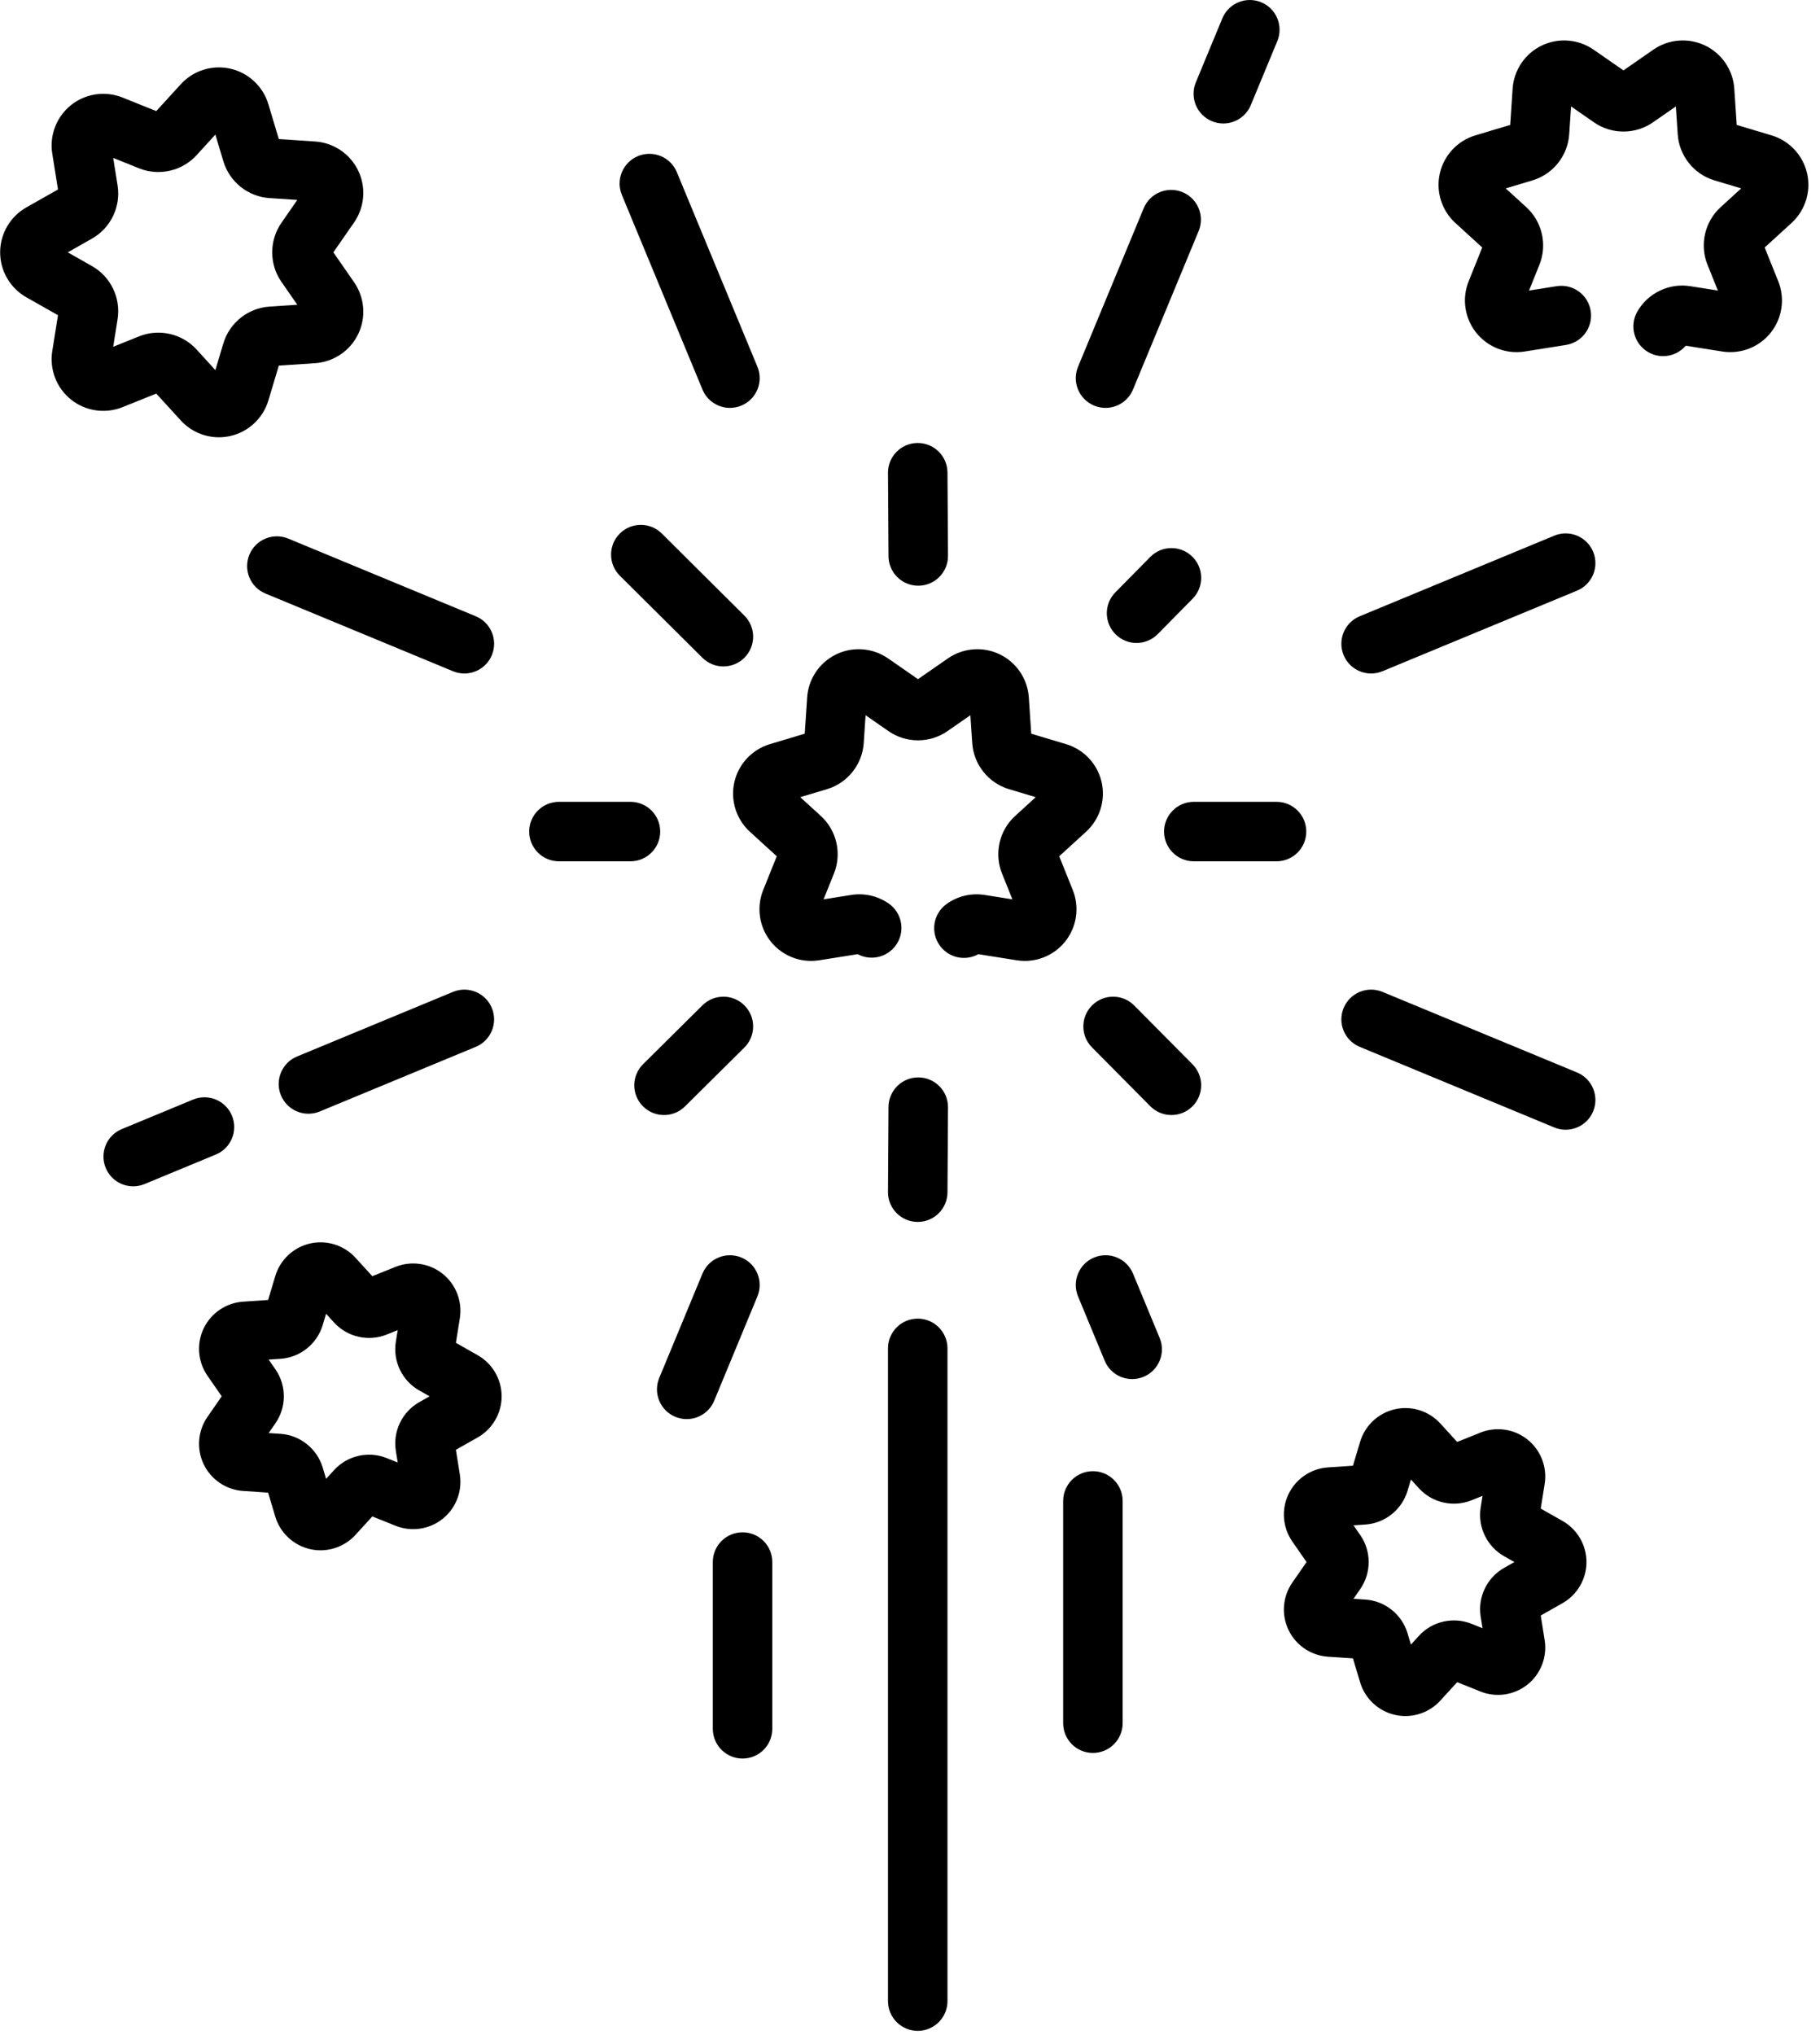 <!-- Generated by IcoMoon.io -->
<svg version="1.1" xmlns="http://www.w3.org/2000/svg" width="916" height="1024" viewBox="0 0 916 1024">
<title></title>
<g id="icomoon-ignore">
</g>
<path d="M116.736 561.441c-3.164-7.639-11.921-11.266-19.56-8.102l-35.864 14.855c-7.639 3.164-11.266 11.921-8.102 19.56 2.387 5.765 7.962 9.246 13.837 9.246 1.91 0 3.85-0.367 5.723-1.144l35.864-14.855c7.637-3.164 11.266-11.923 8.102-19.56z"></path>
<path d="M78.646 198.069l12.35 13.526c4.974 5.449 11.991 8.461 19.206 8.461 1.918 0 3.85-0.214 5.763-0.651 9.106-2.078 16.426-8.927 19.107-17.871l5.256-17.544 18.274-1.222c9.318-0.623 17.624-6.236 21.676-14.649s3.262-18.408-2.060-26.081l-10.438-15.051 10.438-15.049c5.322-7.673 6.112-17.667 2.060-26.081s-12.358-14.027-21.676-14.649l-18.274-1.222-5.258-17.544c-2.681-8.947-10.002-15.795-19.107-17.873-9.104-2.082-18.672 0.914-24.969 7.813l-12.348 13.528-16.995-6.829c-8.665-3.479-18.584-2.028-25.885 3.797-7.302 5.823-10.927 15.168-9.46 24.392l2.876 18.089-15.935 9.028c-8.126 4.605-13.172 13.266-13.172 22.606 0 9.338 5.048 17.999 13.172 22.604l15.935 9.028-2.876 18.089c-1.465 9.224 2.16 18.57 9.462 24.392 7.302 5.821 17.214 7.274 25.883 3.795l16.995-6.833zM46.336 133.928l-12.244-6.938 12.246-6.938c9.378-5.316 14.542-16.039 12.849-26.684l-2.21-13.899 13.060 5.248c10.002 4.018 21.606 1.369 28.874-6.591l9.487-10.394 4.040 13.482c3.094 10.326 12.4 17.747 23.155 18.464l14.041 0.938-8.022 11.565c-6.144 8.859-6.144 20.759 0 29.616l8.020 11.565-14.041 0.938c-10.755 0.719-20.061 8.138-23.157 18.464l-4.038 13.482-9.487-10.392c-5.006-5.485-12.068-8.449-19.25-8.449-3.244 0-6.513 0.605-9.625 1.856l-13.058 5.248 2.21-13.897c1.693-10.647-3.471-21.37-12.849-26.684z"></path>
<path d="M332.277 418.473c0-8.268-6.703-14.971-14.971-14.971h-35.994c-8.268 0-14.971 6.703-14.971 14.971s6.703 14.971 14.971 14.971h35.994c8.268 0 14.971-6.703 14.971-14.971z"></path>
<path d="M462.149 294.754h0.096c8.268-0.052 14.929-6.795 14.877-15.063l-0.259-41.888c-0.050-8.236-6.745-14.879-14.969-14.879h-0.096c-8.268 0.052-14.929 6.795-14.877 15.063l0.259 41.888c0.052 8.238 6.743 14.879 14.969 14.879z"></path>
<path d="M550.678 204.121c1.872 0.776 3.813 1.144 5.723 1.144 5.875 0 11.448-3.481 13.837-9.246l33.035-79.754c3.166-7.639-0.461-16.396-8.102-19.56-7.635-3.162-16.394 0.463-19.56 8.102l-33.035 79.754c-3.164 7.637 0.463 16.396 8.102 19.56z"></path>
<path d="M609.963 60.999c1.874 0.776 3.813 1.144 5.723 1.144 5.875 0 11.448-3.481 13.837-9.246l13.336-32.195c3.166-7.639-0.461-16.396-8.102-19.56-7.635-3.16-16.396 0.463-19.56 8.102l-13.336 32.195c-3.166 7.639 0.461 16.396 8.102 19.56z"></path>
<path d="M353.543 196.019c2.387 5.765 7.962 9.246 13.837 9.246 1.91 0 3.85-0.367 5.723-1.144 7.639-3.164 11.266-11.923 8.102-19.56l-40.557-97.915c-3.166-7.639-11.923-11.264-19.56-8.102-7.639 3.164-11.266 11.923-8.102 19.56l40.557 97.915z"></path>
<path d="M578.915 280.277l-17.552 17.811c-5.803 5.888-5.735 15.368 0.154 21.171 2.918 2.874 6.713 4.308 10.509 4.308 3.868 0 7.735-1.491 10.663-4.463l17.552-17.811c5.803-5.888 5.735-15.368-0.154-21.171-5.892-5.801-15.37-5.733-21.173 0.156z"></path>
<path d="M227.979 499.157l-78.473 32.505c-7.639 3.164-11.266 11.923-8.102 19.56 2.387 5.765 7.962 9.246 13.837 9.246 1.91 0 3.85-0.367 5.723-1.144l78.473-32.505c7.639-3.164 11.266-11.923 8.102-19.56-3.162-7.637-11.919-11.262-19.56-8.102z"></path>
<path d="M353.53 331.023c2.92 2.902 6.737 4.352 10.553 4.352 3.846 0 7.693-1.473 10.619-4.417 5.829-5.865 5.799-15.342-0.066-21.171l-41.559-41.299c-5.865-5.829-15.344-5.799-21.171 0.066-5.829 5.865-5.799 15.344 0.066 21.171l41.557 41.299z"></path>
<path d="M125.513 279.139c-3.164 7.639 0.463 16.396 8.102 19.56l94.366 39.088c1.874 0.776 3.815 1.144 5.723 1.144 5.875 0 11.45-3.481 13.837-9.246 3.164-7.639-0.463-16.396-8.102-19.56l-94.364-39.088c-7.645-3.162-16.398 0.465-19.562 8.102z"></path>
<path d="M240.412 681.984l-10.955-6.208 1.978-12.436c1.341-8.444-1.976-17.001-8.661-22.33s-15.763-6.659-23.698-3.473l-11.683 4.695-8.491-9.3c-5.765-6.314-14.522-9.058-22.857-7.152-8.336 1.902-15.039 8.172-17.494 16.362l-3.615 12.062-12.561 0.84c-8.531 0.569-16.134 5.709-19.845 13.41-3.709 7.703-2.988 16.853 1.886 23.877l7.176 10.346-7.176 10.348c-4.872 7.024-5.595 16.174-1.886 23.875 3.709 7.703 11.312 12.843 19.843 13.414l12.561 0.838 3.615 12.062c2.453 8.19 9.156 14.46 17.494 16.362 1.749 0.399 3.519 0.595 5.274 0.595 6.607-0.002 13.031-2.759 17.584-7.745l8.489-9.3 11.687 4.695c7.935 3.186 17.013 1.856 23.696-3.475 6.685-5.33 10.002-13.887 8.661-22.33l-1.978-12.436 10.955-6.208c7.439-4.214 12.058-12.142 12.060-20.694 0-8.549-4.621-16.48-12.058-20.696zM210.982 705.636c-8.587 4.866-13.316 14.683-11.765 24.428l0.942 5.924-5.565-2.236c-9.16-3.681-19.781-1.256-26.434 6.032l-4.044 4.429-1.721-5.745c-2.832-9.452-11.352-16.246-21.199-16.905l-5.982-0.399 3.417-4.926c5.627-8.11 5.627-19.007 0-27.117l-3.417-4.926 5.984-0.399c9.847-0.659 18.364-7.453 21.197-16.905l1.721-5.745 4.044 4.431c6.653 7.286 17.274 9.709 26.434 6.032l5.565-2.238-0.942 5.92c-1.551 9.747 3.176 19.566 11.763 24.43l5.218 2.956-5.216 2.956z"></path>
<path d="M657.44 418.473c0-8.268-6.701-14.971-14.971-14.971h-41.629c-8.27 0-14.971 6.703-14.971 14.971s6.701 14.971 14.971 14.971h41.629c8.268 0 14.971-6.703 14.971-14.971z"></path>
<path d="M570.849 506.002c-5.819-5.873-15.298-5.912-21.173-0.094-5.871 5.821-5.912 15.3-0.092 21.171l29.361 29.62c2.926 2.952 6.779 4.431 10.631 4.431 3.809 0 7.619-1.445 10.539-4.338 5.871-5.821 5.912-15.3 0.092-21.173l-29.359-29.618z"></path>
<path d="M786.406 765.391l-10.955-6.208 1.976-12.434c1.343-8.444-1.974-17.001-8.659-22.332-6.687-5.33-15.765-6.659-23.698-3.475l-11.683 4.695-8.491-9.3c-5.767-6.314-14.528-9.062-22.859-7.15-8.336 1.902-15.037 8.172-17.49 16.36l-3.615 12.062-12.561 0.84c-8.531 0.569-16.136 5.709-19.845 13.412s-2.986 16.853 1.884 23.875l7.178 10.348-7.176 10.344c-4.872 7.026-5.597 16.174-1.886 23.877s11.314 12.843 19.843 13.412l12.563 0.84 3.615 12.060c2.453 8.19 9.154 14.46 17.49 16.362 1.751 0.401 3.521 0.595 5.278 0.595 6.607-0.002 13.029-2.759 17.586-7.747l8.489-9.3 11.683 4.695c7.938 3.19 17.015 1.858 23.7-3.473s10.002-13.887 8.659-22.328l-1.976-12.436 10.957-6.208c7.437-4.216 12.056-12.144 12.056-20.694-0.004-8.549-4.623-16.48-12.062-20.694zM756.974 789.043c-8.585 4.866-13.312 14.681-11.763 24.426l0.942 5.922-5.565-2.236c-9.154-3.677-19.779-1.256-26.432 6.034l-4.042 4.429-1.723-5.749c-2.834-9.45-11.354-16.242-21.197-16.901l-5.984-0.399 3.419-4.928c5.623-8.108 5.623-19.005 0-27.113l-3.419-4.928 5.986-0.399c9.843-0.659 18.36-7.451 21.197-16.905l1.721-5.745 4.044 4.429c6.651 7.286 17.274 9.709 26.43 6.032l5.565-2.238-0.942 5.924c-1.547 9.745 3.18 19.56 11.767 24.426l5.218 2.956-5.222 2.96z"></path>
<path d="M909.5 87.234c-2.078-9.104-8.927-16.426-17.873-19.107l-17.544-5.256-1.222-18.272c-0.621-9.32-6.234-17.626-14.649-21.678s-18.412-3.262-26.081 2.060l-15.049 10.44-15.049-10.44c-7.671-5.324-17.667-6.114-26.081-2.060-8.416 4.052-14.027 12.358-14.649 21.674l-1.222 18.274-17.546 5.258c-8.947 2.681-15.793 10.002-17.871 19.109-2.076 9.104 0.916 18.672 7.813 24.967l13.526 12.35-6.829 16.995c-3.481 8.665-2.028 18.586 3.795 25.885s15.158 10.933 24.392 9.46l20.801-3.308c8.166-1.297 13.733-8.97 12.434-17.135-1.297-8.164-8.962-13.737-17.137-12.434l-13.899 2.21 5.25-13.060c4.016-10 1.367-21.604-6.593-28.872l-10.394-9.487 13.484-4.040c10.326-3.094 17.745-12.4 18.464-23.155l0.94-14.043 11.563 8.022c8.855 6.142 20.757 6.144 29.614 0l11.563-8.022 0.94 14.041c0.719 10.755 8.138 20.061 18.466 23.157l13.482 4.038-10.396 9.489c-7.956 7.268-10.607 18.869-6.589 28.874l5.248 13.056-13.903-2.21c-10.633-1.687-21.364 3.473-26.678 12.851-4.078 7.194-1.551 16.328 5.641 20.406 2.331 1.321 4.866 1.95 7.368 1.95 4.308 0 8.513-1.862 11.4-5.248l18.372 2.92c9.224 1.461 18.568-2.158 24.392-9.46 5.823-7.3 7.278-17.218 3.795-25.887l-6.829-16.993 13.526-12.35c6.897-6.3 9.891-15.867 7.813-24.971z"></path>
<path d="M570.24 640.926c-3.166-7.637-11.923-11.266-19.562-8.102-7.637 3.164-11.268 11.921-8.104 19.56l13.412 32.381c2.389 5.767 7.962 9.246 13.839 9.246 1.908 0 3.85-0.367 5.723-1.144 7.637-3.164 11.268-11.921 8.104-19.56l-13.412-32.381z"></path>
<path d="M793.718 539.714l-97.915-40.557c-7.633-3.16-16.396 0.463-19.56 8.102-3.166 7.639 0.461 16.396 8.102 19.56l97.915 40.557c1.874 0.776 3.813 1.144 5.723 1.144 5.875 0 11.448-3.481 13.837-9.246 3.166-7.637-0.463-16.394-8.102-19.56z"></path>
<path d="M344.743 556.793l29.88-29.62c5.871-5.821 5.912-15.298 0.092-21.171-5.819-5.871-15.3-5.912-21.171-0.092l-29.88 29.62c-5.871 5.821-5.912 15.3-0.092 21.173 2.926 2.952 6.779 4.431 10.631 4.431 3.811-0.004 7.621-1.449 10.539-4.342z"></path>
<path d="M782.262 269.568l-97.915 40.557c-7.639 3.164-11.268 11.923-8.102 19.56 2.387 5.765 7.96 9.246 13.837 9.246 1.908 0 3.85-0.367 5.723-1.144l97.915-40.557c7.639-3.164 11.268-11.923 8.102-19.56s-11.923-11.268-19.56-8.102z"></path>
<path d="M373.726 771.114c-8.268 0-14.971 6.703-14.971 14.971v83.912c0 8.268 6.703 14.971 14.971 14.971s14.971-6.703 14.971-14.971v-83.912c0-8.268-6.701-14.971-14.971-14.971z"></path>
<path d="M381.205 652.384c3.164-7.639-0.463-16.396-8.102-19.56-7.643-3.164-16.396 0.463-19.56 8.102l-21.754 52.517c-3.164 7.639 0.463 16.396 8.102 19.56 1.874 0.776 3.815 1.144 5.723 1.144 5.875 0 11.45-3.481 13.837-9.246l21.754-52.517z"></path>
<path d="M550.056 740.358c-8.27 0-14.971 6.703-14.971 14.971v111.85c0 8.268 6.701 14.971 14.971 14.971s14.971-6.703 14.971-14.971v-111.85c0-8.27-6.703-14.971-14.971-14.971z"></path>
<path d="M461.892 663.582c-8.268 0-14.971 6.703-14.971 14.971v328.484c0 8.268 6.703 14.971 14.971 14.971 8.27 0 14.971-6.703 14.971-14.971v-328.484c0-8.268-6.703-14.971-14.971-14.971z"></path>
<path d="M462.243 542.191h-0.094c-8.226 0-14.919 6.643-14.969 14.881l-0.259 42.786c-0.050 8.268 6.613 15.011 14.879 15.061h0.094c8.224 0 14.919-6.643 14.969-14.881l0.259-42.786c0.050-8.268-6.613-15.011-14.879-15.061z"></path>
<path d="M539.929 447.899l-6.829-16.993 13.526-12.35c6.897-6.296 9.891-15.863 7.813-24.967s-8.927-16.426-17.873-19.107l-17.544-5.256-1.22-18.274c-0.625-9.32-6.238-17.626-14.653-21.676-8.414-4.052-18.406-3.264-26.077 2.060l-15.051 10.438-15.049-10.438c-7.673-5.324-17.667-6.112-26.079-2.060-8.416 4.052-14.029 12.356-14.653 21.676l-1.222 18.274-17.546 5.258c-8.947 2.681-15.793 10.002-17.871 19.107s0.916 18.672 7.813 24.969l13.526 12.35-6.829 16.993c-3.483 8.665-2.028 18.586 3.795 25.885 4.966 6.23 12.498 9.781 20.328 9.781 1.349 0 2.709-0.106 4.064-0.321l19.372-3.078c6.633 3.553 15.017 1.623 19.382-4.717 4.689-6.811 2.97-16.132-3.839-20.821-5.519-3.801-12.2-5.31-18.815-4.26l-13.897 2.21 5.248-13.058c4.018-10 1.369-21.604-6.591-28.874l-10.394-9.487 13.48-4.038c10.328-3.092 17.749-12.398 18.466-23.155l0.938-14.043 11.563 8.022c8.857 6.144 20.761 6.144 29.616 0l11.565-8.022 0.938 14.041c0.719 10.757 8.14 20.063 18.466 23.157l13.482 4.038-10.396 9.489c-7.956 7.268-10.605 18.869-6.589 28.874l5.248 13.058-13.899-2.21c-6.805-1.080-13.625 0.535-19.22 4.545-6.719 4.819-8.26 14.172-3.441 20.889 4.477 6.244 12.869 8.014 19.428 4.367l19.332 3.072c9.222 1.473 18.568-2.156 24.392-9.46 5.821-7.302 7.276-17.22 3.795-25.889z"></path>
</svg>

